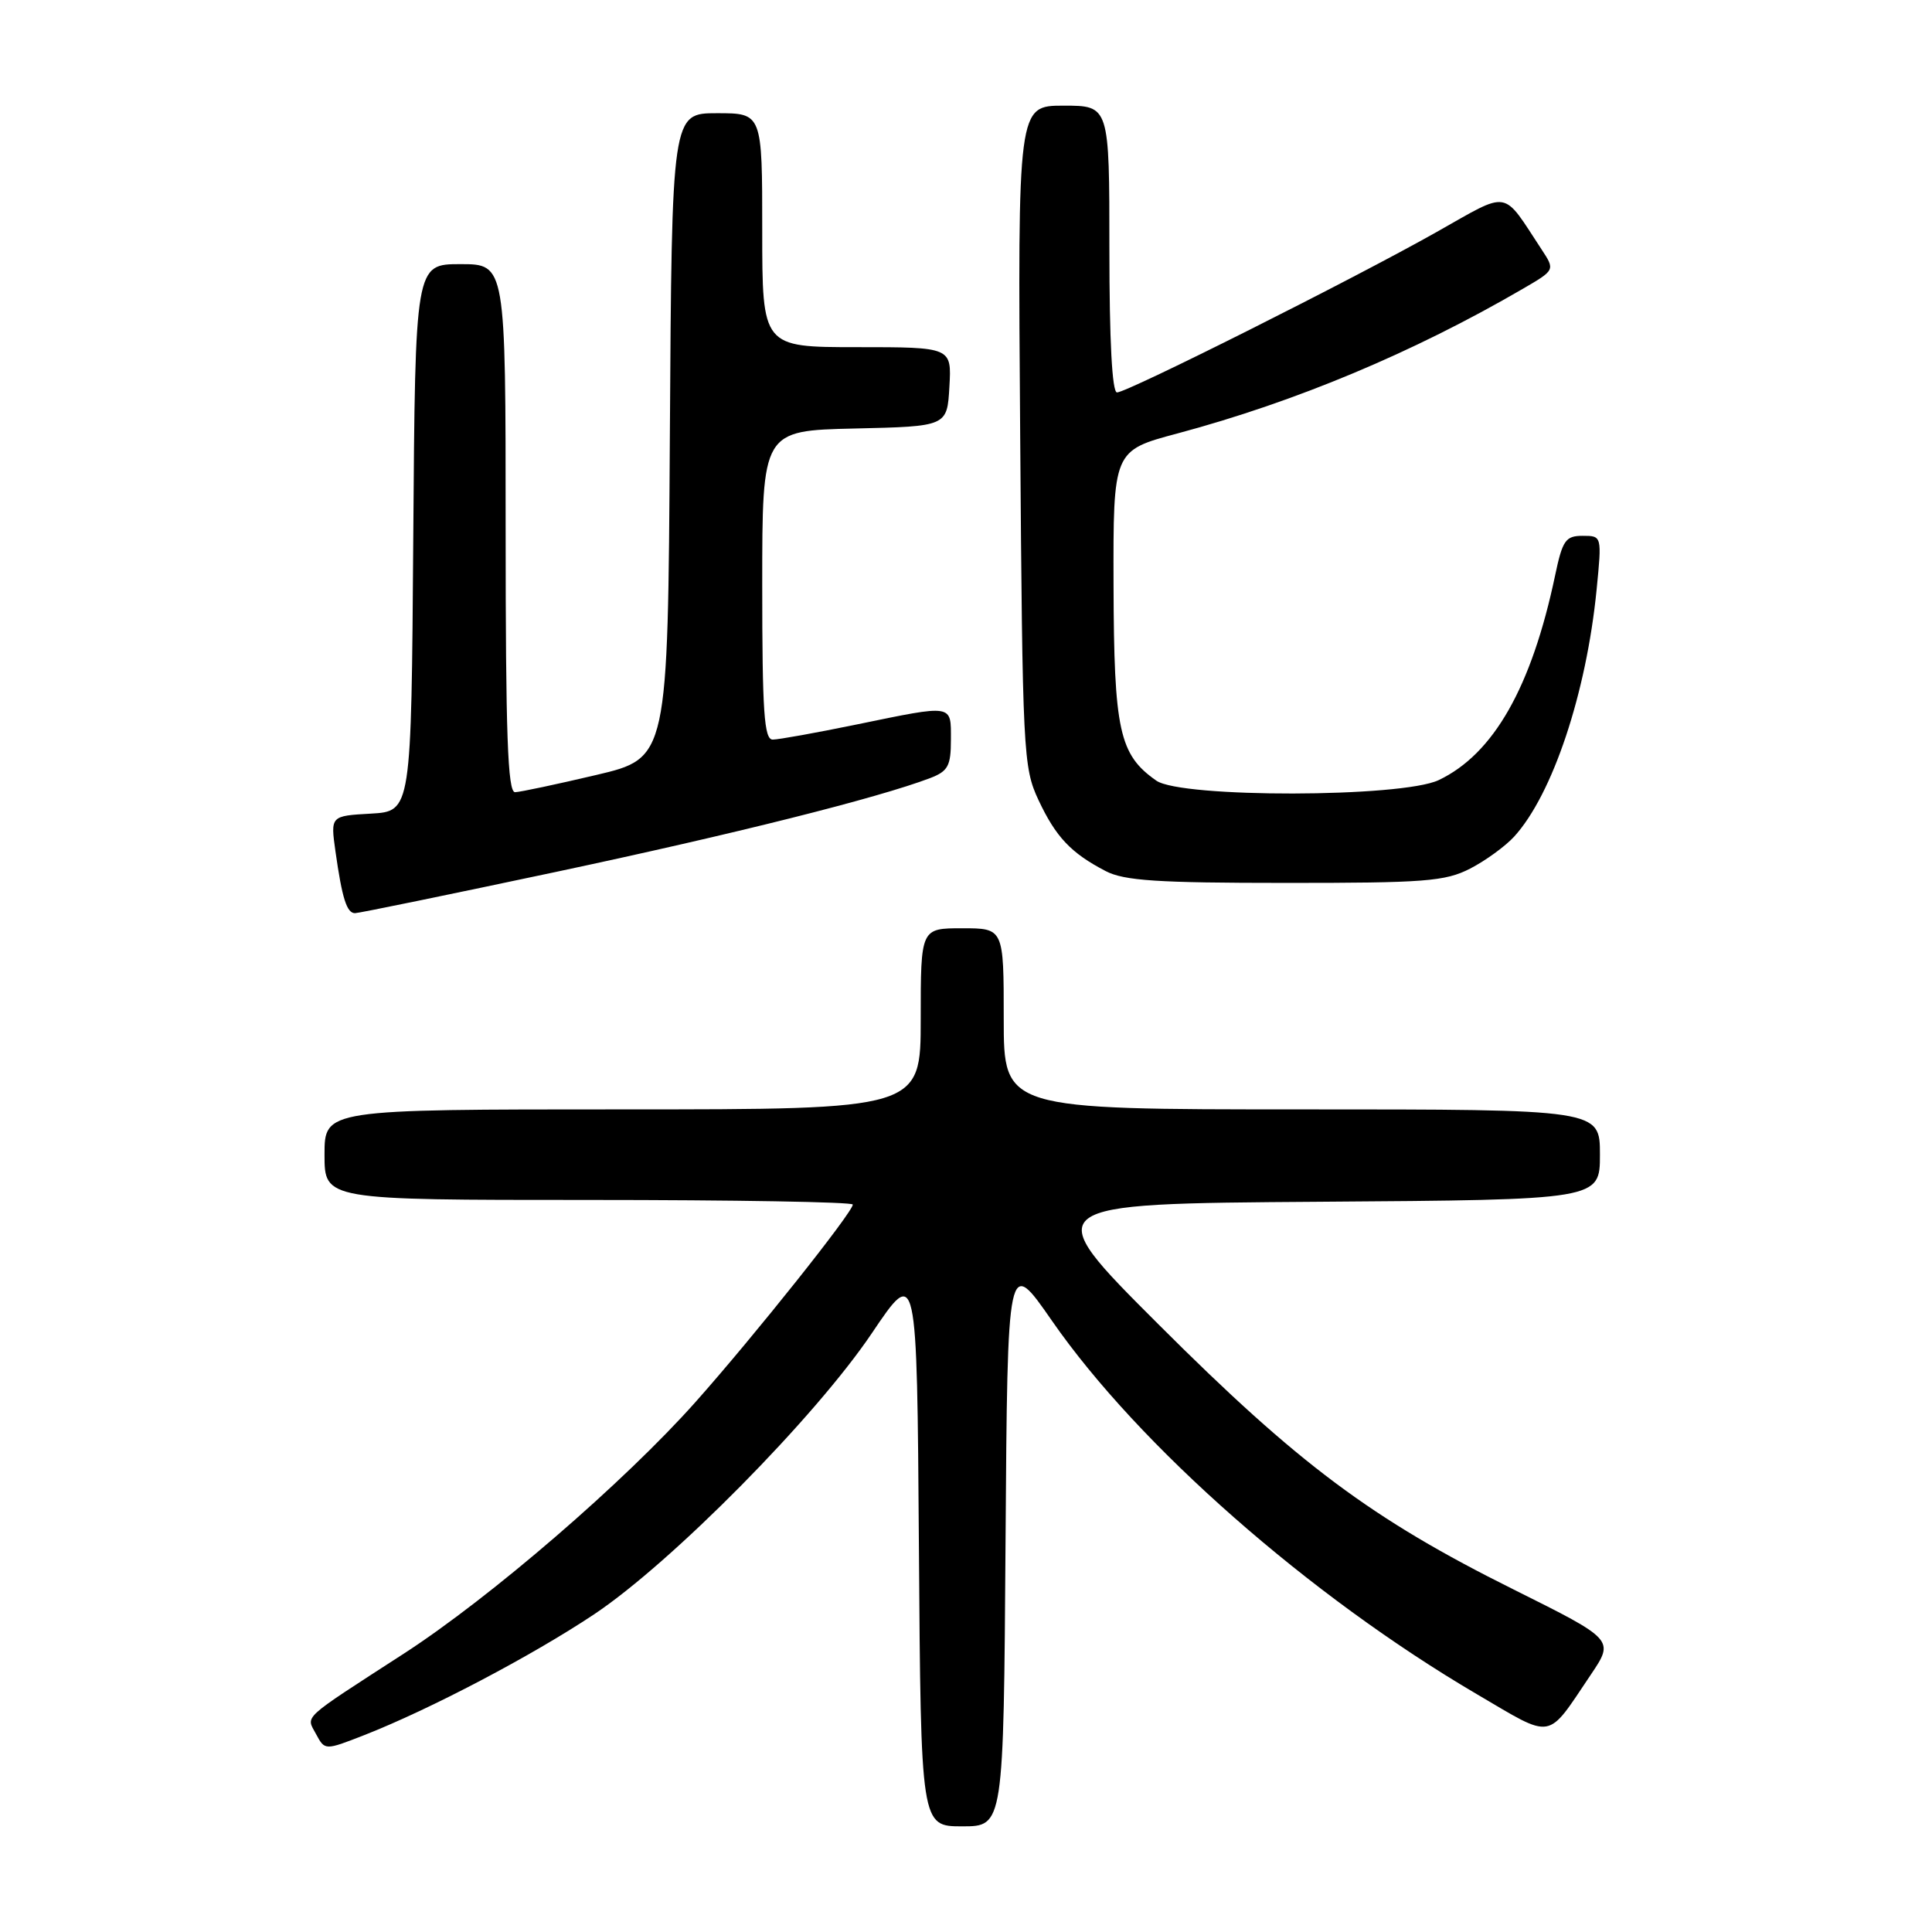 <?xml version="1.0" encoding="UTF-8" standalone="no"?>
<!DOCTYPE svg PUBLIC "-//W3C//DTD SVG 1.1//EN" "http://www.w3.org/Graphics/SVG/1.1/DTD/svg11.dtd" >
<svg xmlns="http://www.w3.org/2000/svg" xmlns:xlink="http://www.w3.org/1999/xlink" version="1.1" viewBox="0 0 256 256">
 <g >
 <path fill="currentColor"
d=" M 133.24 204.26 C 133.50 166.52 133.50 166.52 139.39 175.01 C 150.91 191.61 173.49 211.45 195.66 224.47 C 205.98 230.52 204.85 230.72 210.80 221.89 C 213.91 217.27 213.91 217.27 200.57 210.62 C 181.72 201.24 172.05 194.01 153.52 175.50 C 137.50 159.50 137.50 159.50 174.75 159.24 C 212.00 158.98 212.00 158.98 212.00 152.99 C 212.00 147.00 212.00 147.00 172.50 147.00 C 133.00 147.00 133.00 147.00 133.00 135.00 C 133.00 123.00 133.00 123.00 127.50 123.00 C 122.00 123.00 122.00 123.00 122.00 135.00 C 122.00 147.00 122.00 147.00 82.50 147.00 C 43.00 147.00 43.00 147.00 43.00 153.00 C 43.00 159.00 43.00 159.00 78.00 159.00 C 97.25 159.00 113.00 159.27 113.00 159.61 C 113.00 160.62 99.96 177.00 92.19 185.74 C 82.77 196.34 64.98 211.69 53.50 219.12 C 39.72 228.04 40.55 227.28 41.88 229.78 C 43.05 231.95 43.05 231.95 48.27 229.91 C 56.97 226.50 70.50 219.39 78.73 213.90 C 88.99 207.05 108.03 187.79 115.53 176.65 C 121.50 167.79 121.50 167.79 121.76 204.90 C 122.02 242.00 122.02 242.00 127.50 242.00 C 132.98 242.00 132.98 242.00 133.24 204.26 Z  M 73.73 115.52 C 97.34 110.50 116.28 105.75 123.25 103.10 C 125.62 102.19 126.00 101.49 126.00 98.02 C 126.00 93.27 126.44 93.34 113.50 96.00 C 108.15 97.10 103.15 98.00 102.39 98.00 C 101.25 98.00 101.00 94.34 101.00 77.53 C 101.00 57.06 101.00 57.06 113.25 56.78 C 125.50 56.50 125.50 56.50 125.80 51.25 C 126.10 46.00 126.10 46.00 113.55 46.00 C 101.00 46.00 101.00 46.00 101.00 30.50 C 101.00 15.00 101.00 15.00 95.01 15.00 C 89.02 15.00 89.02 15.00 88.76 57.72 C 88.50 100.45 88.50 100.45 79.00 102.69 C 73.78 103.92 68.94 104.95 68.25 104.97 C 67.27 104.99 67.00 97.35 67.00 70.00 C 67.00 35.00 67.00 35.00 61.01 35.00 C 55.02 35.00 55.02 35.00 54.76 71.25 C 54.50 107.50 54.50 107.50 49.14 107.81 C 43.79 108.11 43.79 108.11 44.45 112.81 C 45.33 119.04 45.95 121.00 47.04 121.00 C 47.54 121.00 59.55 118.53 73.73 115.52 Z  M 194.79 115.10 C 196.83 114.05 199.46 112.14 200.64 110.85 C 205.73 105.25 210.20 91.85 211.56 78.12 C 212.26 71.00 212.26 71.00 209.71 71.00 C 207.45 71.00 207.04 71.58 206.06 76.25 C 202.94 91.07 197.90 99.92 190.63 103.37 C 185.72 105.70 156.52 105.75 153.22 103.44 C 148.30 100.00 147.61 96.82 147.55 77.60 C 147.50 59.71 147.50 59.71 156.00 57.44 C 171.69 53.24 187.28 46.71 201.78 38.27 C 206.06 35.78 206.06 35.78 204.28 33.07 C 198.97 25.00 200.19 25.20 190.33 30.76 C 179.29 36.99 149.37 52.00 148.01 52.00 C 147.36 52.00 147.00 45.15 147.00 33.00 C 147.00 14.00 147.00 14.00 140.93 14.00 C 134.85 14.00 134.85 14.00 135.18 57.75 C 135.49 99.77 135.58 101.68 137.60 106.00 C 139.90 110.90 141.90 113.03 146.50 115.42 C 148.94 116.70 153.39 116.99 170.29 116.99 C 188.77 117.00 191.49 116.79 194.79 115.10 Z "/>
</g>
</svg>
